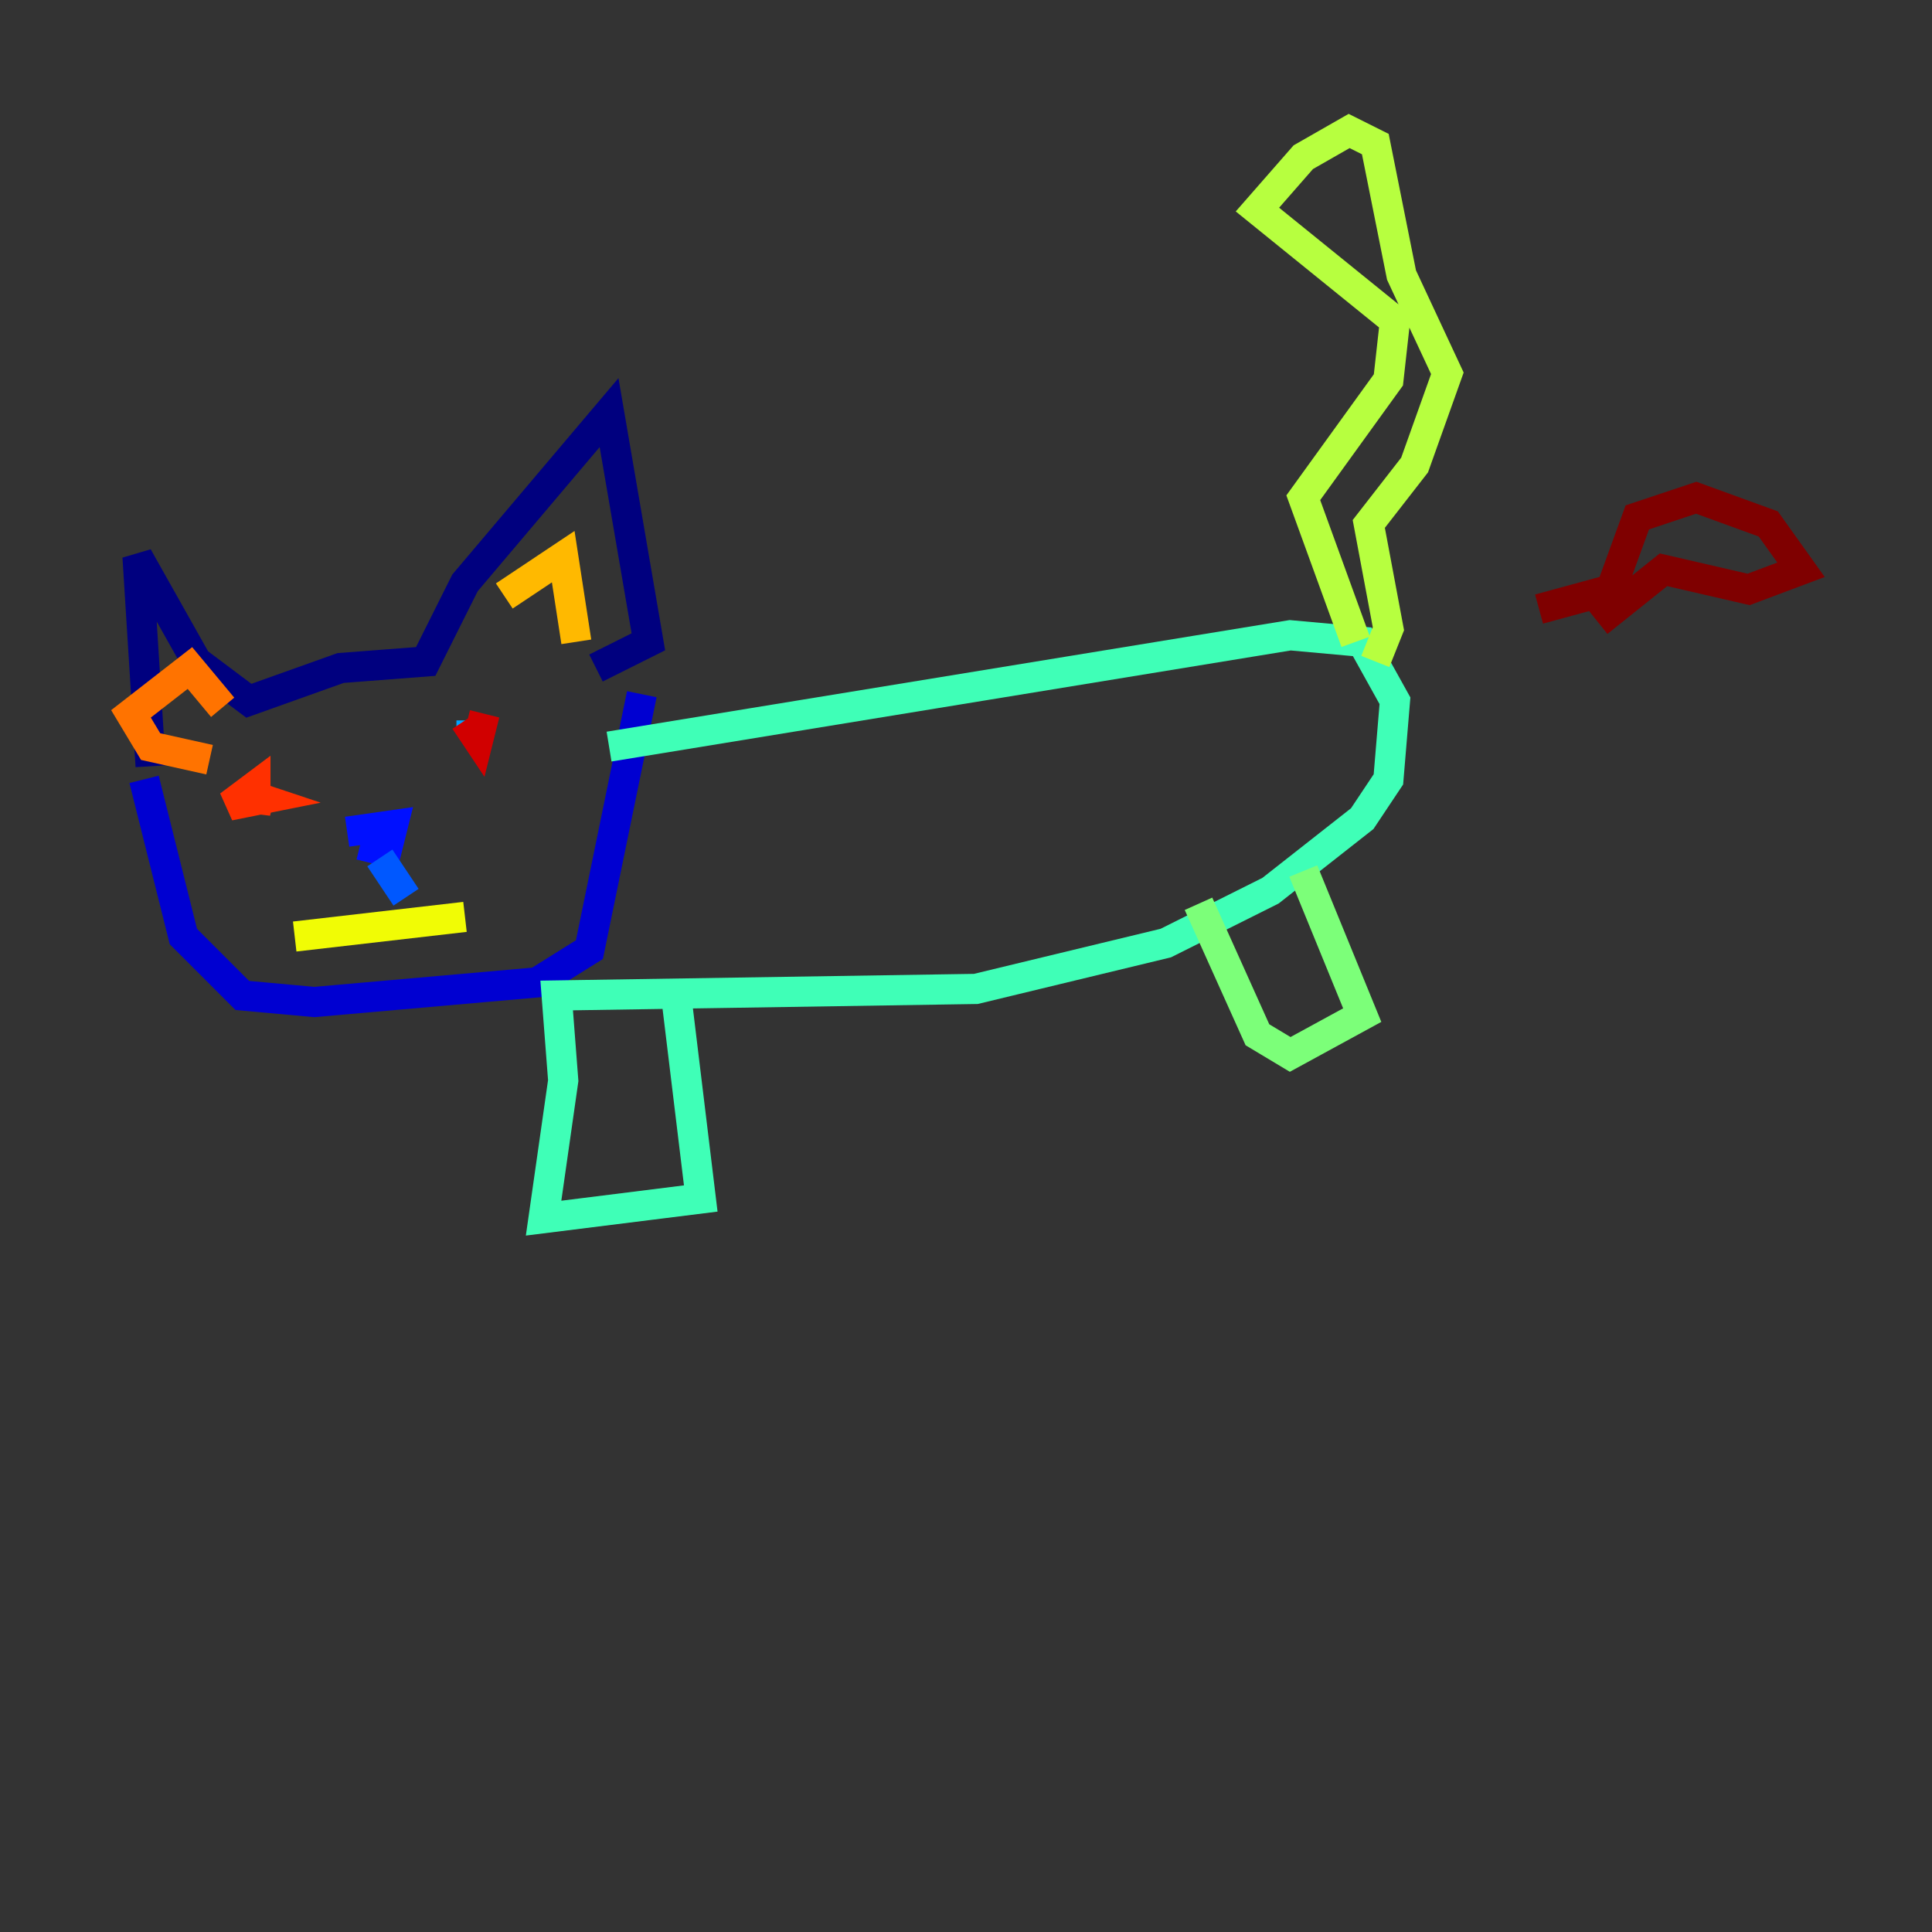<?xml version="1.0" encoding="utf-8" ?>
<svg baseProfile="tiny" height="128" version="1.2" viewBox="0,0,128,128" width="128" xmlns="http://www.w3.org/2000/svg" xmlns:ev="http://www.w3.org/2001/xml-events" xmlns:xlink="http://www.w3.org/1999/xlink"><rect x="0" y="0" width="128" height="128" fill="#333333" stroke="none"/><defs /><polyline fill="none" points="9.98,50.766 9.112,36.881 13.017,43.824 16.488,46.427 22.563,44.258 28.203,43.824 30.807,38.617 40.352,27.336 42.956,42.522 39.485,44.258" stroke="#00007f" stroke-width="2" /><polyline fill="none" points="9.546,51.634 12.149,62.047 16.054,65.953 20.827,66.386 35.58,65.085 39.051,62.915 42.522,45.993" stroke="#0000d1" stroke-width="2" /><polyline fill="none" points="22.997,55.105 26.034,54.671 25.6,56.407 23.864,55.973" stroke="#0010ff" stroke-width="2" /><polyline fill="none" points="25.166,56.841 26.902,59.444" stroke="#0058ff" stroke-width="2" /><polyline fill="none" points="31.241,48.163 31.241,47.729" stroke="#00a4ff" stroke-width="2" /><polyline fill="none" points="15.186,53.37 16.054,52.936" stroke="#05ecf1" stroke-width="2" /><polyline fill="none" points="40.352,49.464 85.478,42.088 90.251,42.522 92.42,46.427 91.986,51.634 90.251,54.237 84.176,59.01 77.234,62.481 64.651,65.519 36.881,65.953 37.315,71.593 36.014,80.705 46.427,79.403 44.691,65.085" stroke="#3fffb7" stroke-width="2" /><polyline fill="none" points="79.403,59.878 83.308,68.556 85.478,69.858 90.251,67.254 86.346,57.709" stroke="#7cff79" stroke-width="2" /><polyline fill="none" points="89.817,42.522 86.346,32.976 91.986,25.166 92.42,21.261 83.308,13.885 86.346,10.414 89.383,8.678 91.119,9.546 92.854,18.224 95.891,24.732 93.722,30.807 90.685,34.712 91.986,41.654 91.119,43.824" stroke="#b7ff3f" stroke-width="2" /><polyline fill="none" points="19.525,62.047 30.807,60.746" stroke="#f1fc05" stroke-width="2" /><polyline fill="none" points="33.41,39.485 37.315,36.881 38.183,42.522" stroke="#ffb900" stroke-width="2" /><polyline fill="none" points="14.752,46.861 12.583,44.258 8.678,47.295 9.98,49.464 13.885,50.332" stroke="#ff7300" stroke-width="2" /><polyline fill="none" points="16.054,52.502 17.356,52.936 15.186,53.37 16.922,52.068 16.922,53.803 17.356,52.068" stroke="#ff3000" stroke-width="2" /><polyline fill="none" points="30.807,47.729 31.675,49.031 32.108,47.295" stroke="#d10000" stroke-width="2" /><polyline fill="none" points="101.966,40.352 106.739,39.051 108.475,34.278 112.38,32.976 117.153,34.712 119.322,37.749 115.851,39.051 110.21,37.749 105.871,41.22" stroke="#7f0000" stroke-width="2" /></svg>